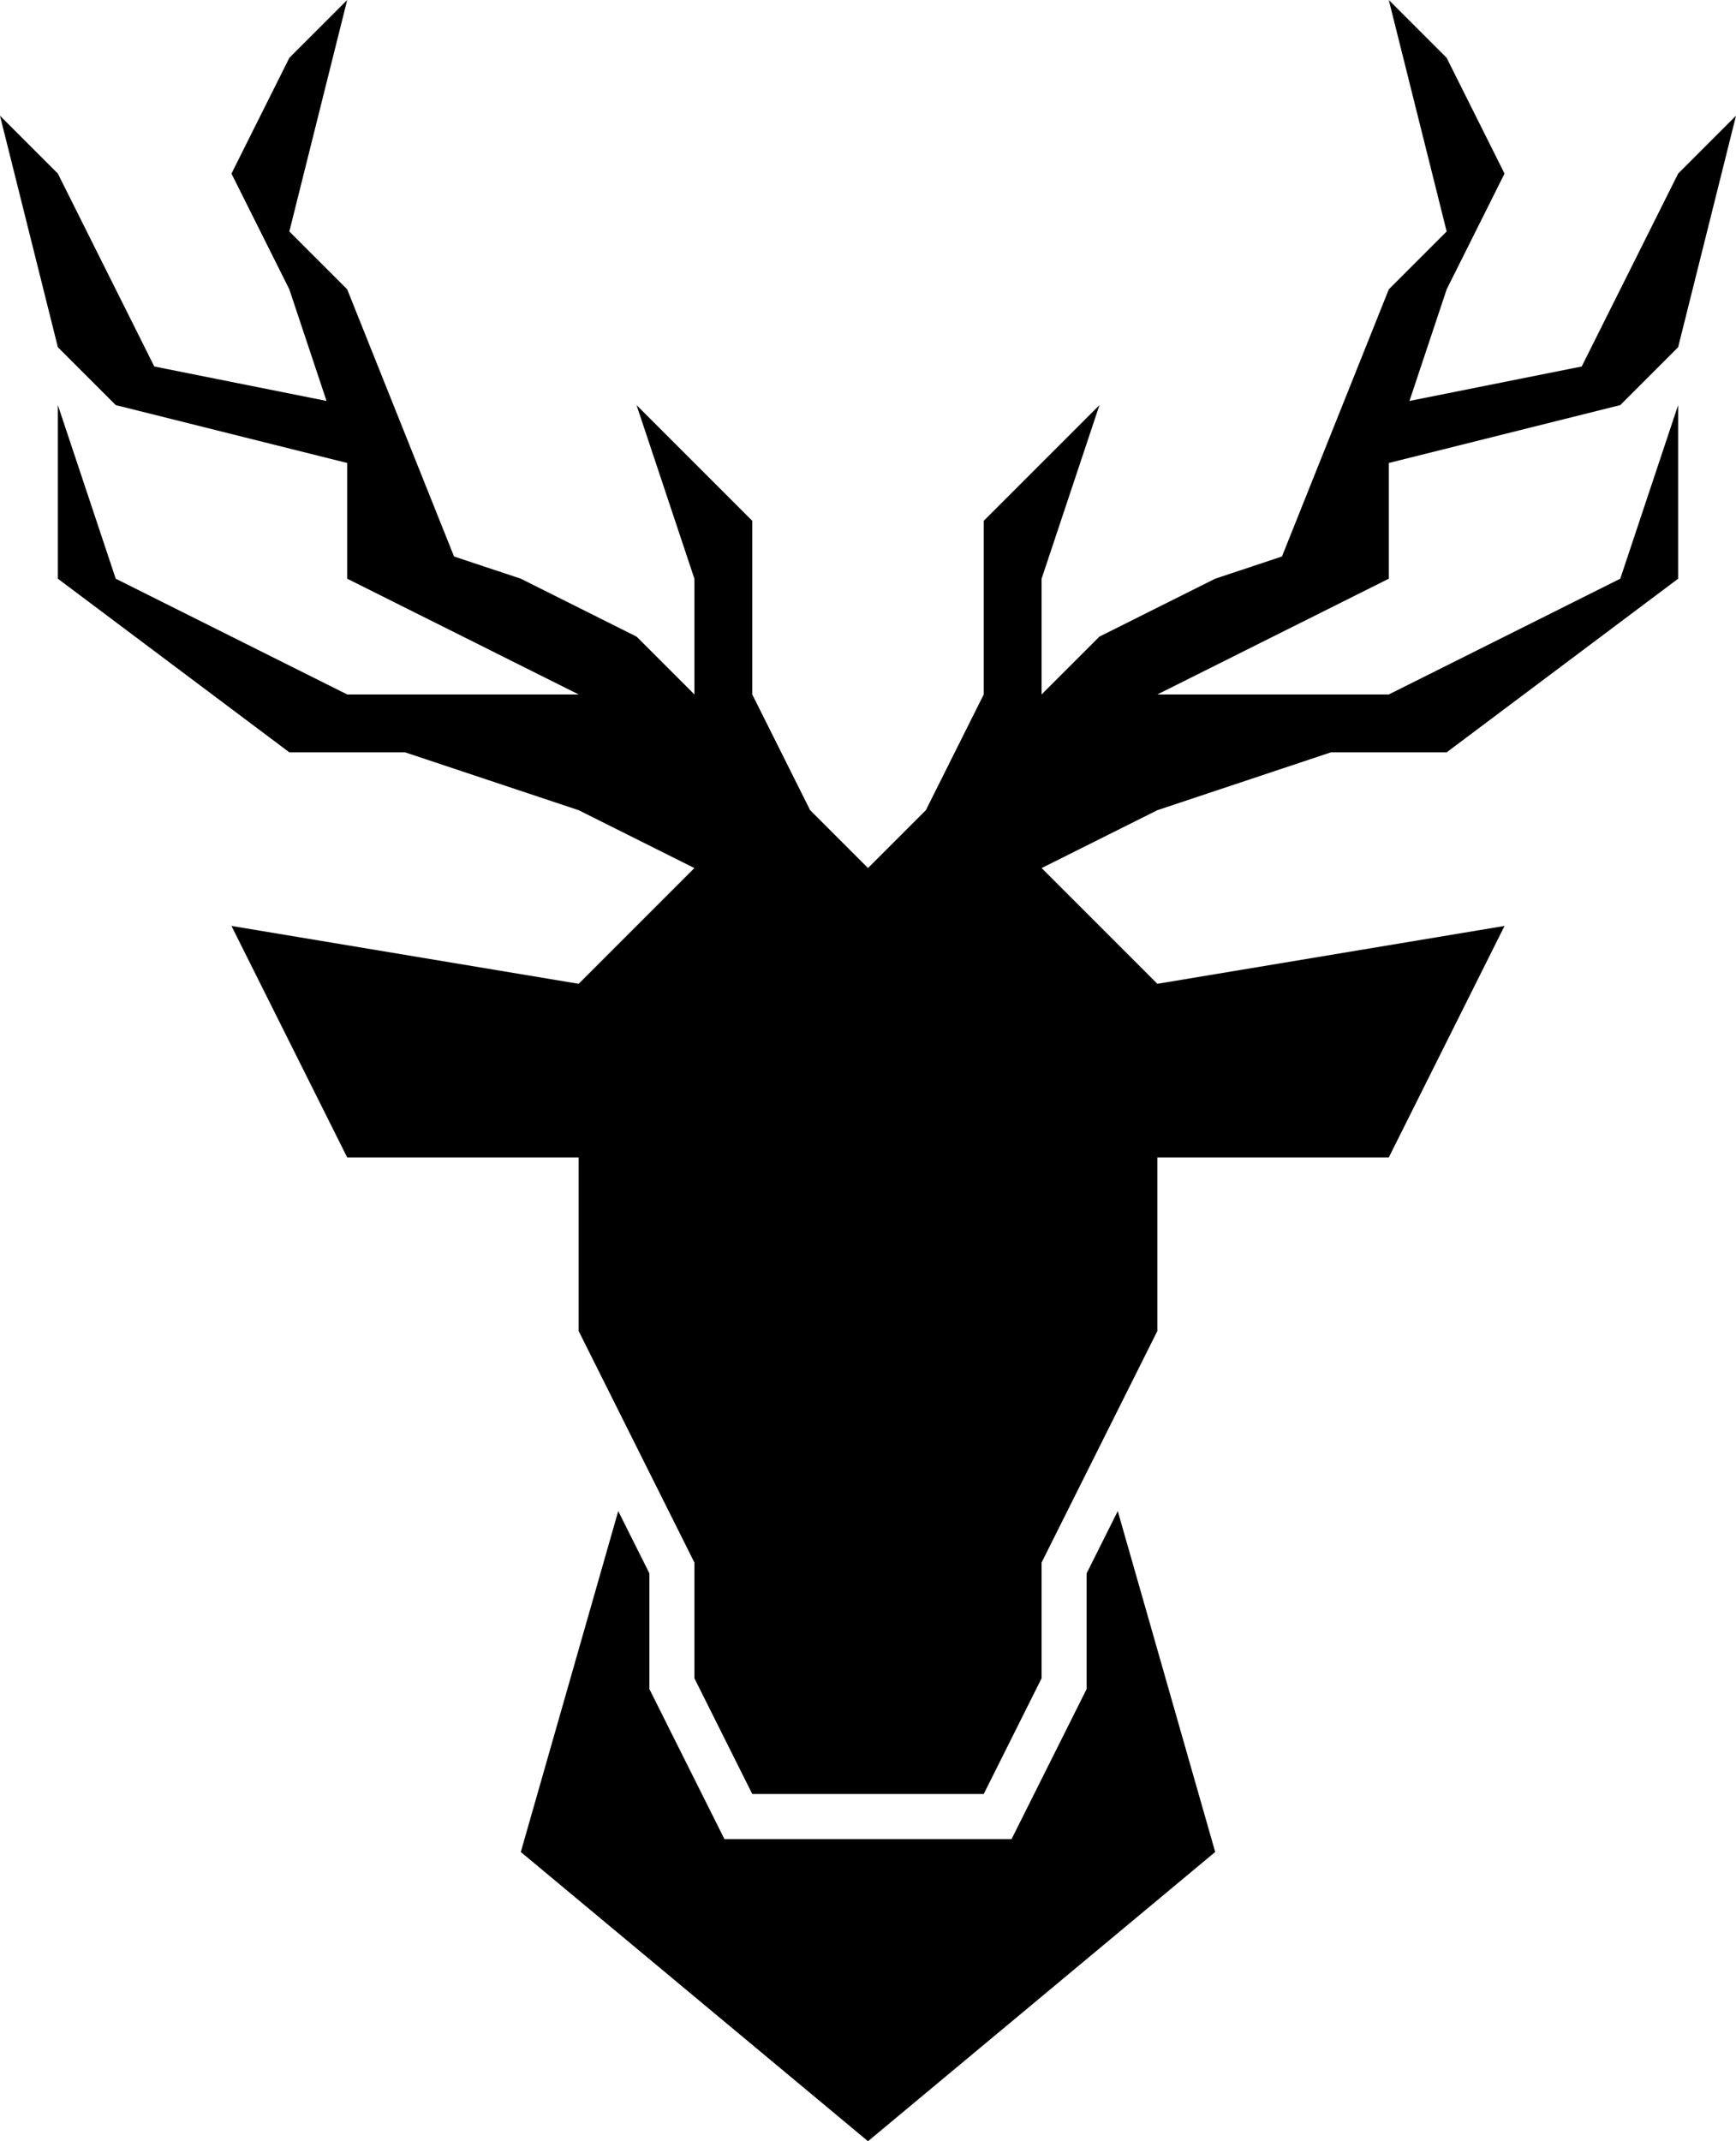 <svg xmlns="http://www.w3.org/2000/svg" viewBox="0 0 270 333">
  <g fill="currentColor" fill-rule="evenodd">
    <polygon
      points="225 36 216 45 199.385 86.539 189 90 171 99 162 108 162 90 171 63 153 81 153 90 153 108 144 126 135 135 126 126 117 108 117 90 117 81 99 63 108 90 108 108 99 99 81 90 70.615 86.539 54 45 45 36 54 0 45 9 36 27 45 45 50.786 62.357 24 57 9 27 0 18 9 54 18 63 54 72 54 81 54 90 90 108 54 108 36 99 18 90 9 63 9 90 45 117 63 117 90 126 108 135 90 153 36 144 54 180 90 180 90 207 108 243 108 261 117 279 153 279 162 261 162 243 180 207 180 180 216 180 234 144 180 153 162 135 180 126 207 117 225 117 261 90 261 63 252 90 234 99 216 108 180 108 216 90 216 81 216 72 252 63 261 54 270 18 261 27 246 57 219.214 62.357 225 45 234 27 225 9 216 0"
    ></polygon>
    <polygon
      points="169 244.687 169 261.029 169 262.68 168.26 264.158 159.26 282.151 157.326 286.019 153 286.019 117 286.019 112.674 286.019 110.739 282.151 101.739 264.158 101 262.68 101 261.029 101 244.687 96.154 235 81 288.018 135 333 189 288.018 173.846 235"
    ></polygon>
  </g>
</svg>
